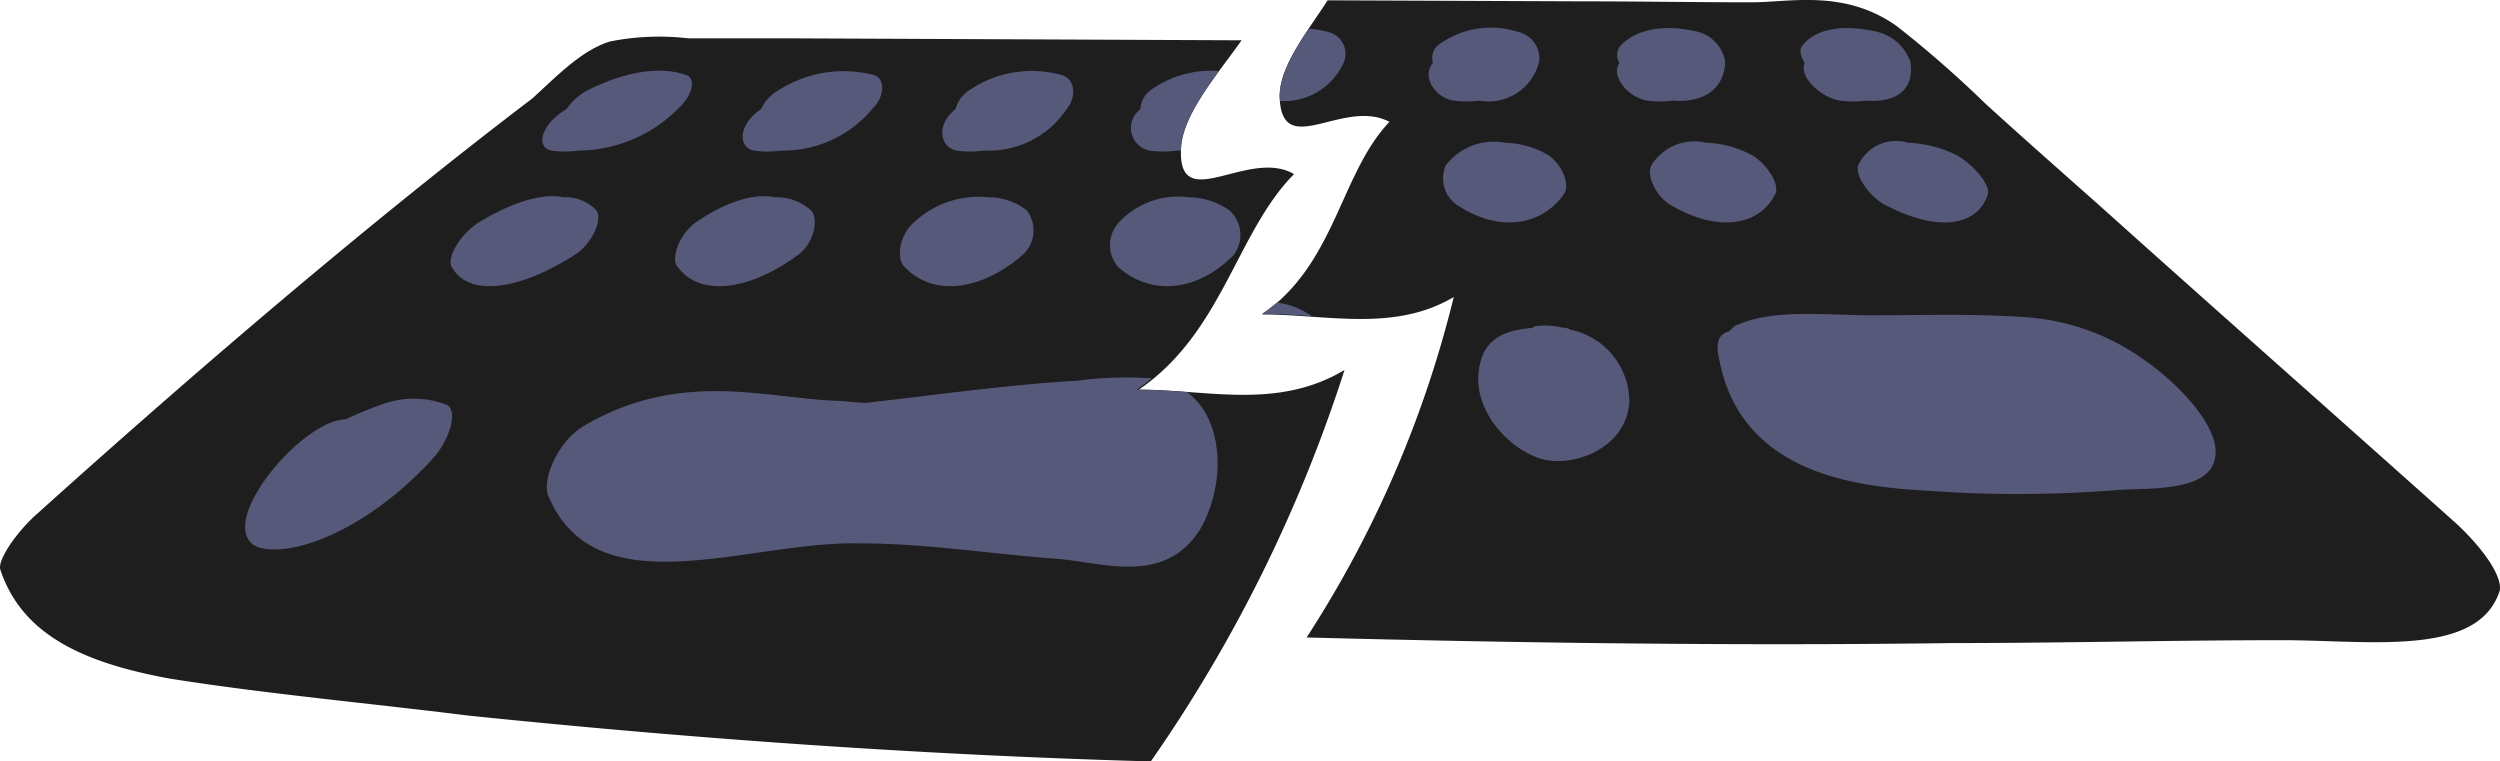 <svg id="Layer_1" data-name="Layer 1" xmlns="http://www.w3.org/2000/svg" viewBox="0 0 139.713 42.551">
  <defs>
    <style>
      .cls-1 {
        fill: #1e1e1e;
      }

      .cls-2 {
        fill: #56597a;
      }
    </style>
  </defs>
  <g>
    <path class="cls-1" d="M147.35,29.262c-7.682-6.86-14.193-12.611-19.729-17.583-2.404-2.137-4.588-4.056-6.625-5.919a61.032,61.032,0,0,0-4.925-4.303c-2.926-2.063-5.941-1.323-8.081-1.323-3.211,0-6.446-.054-9.654-.054Q91.29.052,84.275.023C83.27,1.61,81.529,3.719,81.596,5.462c.135,3.515,3.561,0,6.135,1.353-2.77,2.92-2.999,7.925-7.124,10.763,3.631,0,7.389,1.003,10.718-.974a62.018,62.018,0,0,1-8.224,19.027c12.047.315,24.133.473,36.114.313,6.215,0,12.237-.161,18.44-.161,4.814,0,10.972.975,12.131-2.795C149.905,32.097,148.698,30.513,147.35,29.262Z" transform="translate(-10.081 -0.006)"/>
    <path class="cls-1" d="M85.22,20.682c-3.74,2.236-7.633,1.1-11.495,1.1,4.687-3.201,5.455-8.804,8.675-12.047-2.57-1.497-6.548,2.4-6.313-1.497.116-1.923,2.164-4.241,3.381-5.98q-12.718-.056-25.413-.111H48.538a14.021,14.021,0,0,0-4.356.175c-1.569.473-2.927,1.883-4.336,3.173C32.458,11.111,23.368,18.632,12.156,28.719c-1.089.956-2.181,2.506-2.067,3.085,1.235,3.819,4.938,5.283,9.436,6.119,5.353.852,11.103,1.372,16.739,2.075,12.202,1.257,24.83,2.176,37.753,2.549.126.004.252.006.378.009A81.939,81.939,0,0,0,85.22,20.682Z" transform="translate(-10.081 -0.006)"/>
    <path class="cls-2" d="M48.444,4.204c-1.372-.499-3.315-.251-5.494.832a3.16,3.16,0,0,0-1.202,1.06l-.107.068c-1.412.895-1.582,2.11-.744,2.257a5.132,5.132,0,0,0,1.502,0,7.952,7.952,0,0,0,5.632-2.392C48.808,5.297,48.972,4.394,48.444,4.204Z" transform="translate(-10.081 -0.006)"/>
    <path class="cls-2" d="M43.408,11.762a2.364,2.364,0,0,0-1.854-.731c-1.151-.24-2.782.242-4.706,1.397-1.084.68-1.872,2.087-1.494,2.54.979,1.685,3.854,1.208,6.846-.721C43.182,13.627,43.779,12.259,43.408,11.762Z" transform="translate(-10.081 -0.006)"/>
    <path class="cls-2" d="M58.937,4.204a6.74,6.74,0,0,0-5.329.832,2.366,2.366,0,0,0-.992,1.06l-.093.068c-1.235.895-1.163,2.11-.297,2.257a5.138,5.138,0,0,0,1.502,0,6.5,6.5,0,0,0,5.158-2.392C59.577,5.297,59.503,4.394,58.937,4.204Z" transform="translate(-10.081 -0.006)"/>
    <path class="cls-2" d="M55.401,11.762a2.856,2.856,0,0,0-1.999-.731c-1.199-.24-2.735.242-4.429,1.397-.949.68-1.458,2.087-.99,2.54,1.314,1.685,4.094,1.208,6.703-.721C55.544,13.627,55.87,12.259,55.401,11.762Z" transform="translate(-10.081 -0.006)"/>
    <path class="cls-2" d="M69.431,4.204a6.217,6.217,0,0,0-5.164.832,1.788,1.788,0,0,0-.781,1.06l-.08.068c-1.057.895-.745,2.11.151,2.257a5.142,5.142,0,0,0,1.502,0A5.261,5.261,0,0,0,69.743,6.029C70.287,5.297,70.093,4.394,69.431,4.204Z" transform="translate(-10.081 -0.006)"/>
    <path class="cls-2" d="M67.459,11.762a3.421,3.421,0,0,0-2.145-.731,5.28,5.28,0,0,0-4.15,1.397c-.814.68-1.042,2.087-.484,2.54,1.65,1.685,4.335,1.208,6.559-.721A1.844,1.844,0,0,0,67.459,11.762Z" transform="translate(-10.081 -0.006)"/>
    <path class="cls-2" d="M85.184,3.477a1.254,1.254,0,0,0-.789-1.661,6.15,6.15,0,0,0-1.165-.205c-.845,1.266-1.675,2.659-1.628,3.87.002.06.008.113.013.169A3.649,3.649,0,0,0,85.184,3.477Z" transform="translate(-10.081 -0.006)"/>
    <path class="cls-2" d="M78.204,3.979a5.746,5.746,0,0,0-3.809,1.057,1.405,1.405,0,0,0-.582,1.06l-.067.068a1.292,1.292,0,0,0,.576,2.257,5.146,5.146,0,0,0,1.502,0c.086.007.171.002.256.004.001-.062.001-.121.005-.187C76.167,6.902,77.185,5.369,78.204,3.979Z" transform="translate(-10.081 -0.006)"/>
    <path class="cls-2" d="M79.035,14.245a1.854,1.854,0,0,0-.246-2.483,4.019,4.019,0,0,0-2.282-.731,4.512,4.512,0,0,0-3.889,1.397,1.861,1.861,0,0,0-.008,2.54C74.576,16.652,77.172,16.175,79.035,14.245Z" transform="translate(-10.081 -0.006)"/>
    <path class="cls-2" d="M94.958,1.8a4.945,4.945,0,0,0-4.543.757.935.935,0,0,0-.253.964l-.045.061c-.592.812.269,1.913,1.188,2.045a5.141,5.141,0,0,0,1.429,0,2.909,2.909,0,0,0,3.36-2.168A1.508,1.508,0,0,0,94.958,1.8Z" transform="translate(-10.081 -0.006)"/>
    <path class="cls-2" d="M96.547,8.641a5.034,5.034,0,0,0-2.369-.658,3.369,3.369,0,0,0-3.294,1.256,1.8,1.8,0,0,0,.71,2.277c2.331,1.505,4.65,1.08,5.876-.646C97.885,10.317,97.313,9.089,96.547,8.641Z" transform="translate(-10.081 -0.006)"/>
    <path class="cls-2" d="M105.03,1.8c-1.82-.455-3.421-.229-4.392.757a.856.856,0,0,0-.061.964L100.545,3.582c-.43.812.65,1.913,1.596,2.045a5.138,5.138,0,0,0,1.429,0c1.67.133,2.859-.591,2.927-2.168A2.092,2.092,0,0,0,105.03,1.8Z" transform="translate(-10.081 -0.006)"/>
    <path class="cls-2" d="M107.92,8.641a5.816,5.816,0,0,0-2.5-.658,2.809,2.809,0,0,0-3.045,1.256c-.337.611.345,1.871,1.162,2.277,2.629,1.505,4.864,1.08,5.748-.646C109.591,10.317,108.775,9.089,107.92,8.641Z" transform="translate(-10.081 -0.006)"/>
    <path class="cls-2" d="M115.047,1.8c-1.91-.455-3.466-.229-4.242.757-.194.238-.09.598.13.964L110.915,3.582c-.269.812,1.03,1.913,2.002,2.045a5.133,5.133,0,0,0,1.429,0c1.697.133,2.742-.591,2.497-2.168A2.627,2.627,0,0,0,115.047,1.8Z" transform="translate(-10.081 -0.006)"/>
    <path class="cls-2" d="M119.357,8.641a6.682,6.682,0,0,0-2.631-.658,2.324,2.324,0,0,0-2.795,1.256c-.215.611.718,1.871,1.616,2.277,2.93,1.505,5.079,1.08,5.619-.646.195-.554-.929-1.782-1.809-2.229Z" transform="translate(-10.081 -0.006)"/>
    <path class="cls-2" d="M80.607,17.546c.93,0,1.857.065,2.786.132a4.27,4.27,0,0,0-1.959-.764C81.172,17.134,80.897,17.346,80.607,17.546Z" transform="translate(-10.081 -0.006)"/>
    <path class="cls-2" d="M74.446,21.15a20.931,20.931,0,0,0-4.166.132c-3.873.221-7.77.78-11.775,1.234-.624,0-1.214-.114-1.838-.114-4.124-.227-8.692-1.666-13.935,1.392-1.459.837-2.438,3.082-1.978,3.992,2.7,6.266,11.158,2.445,17.349,2.586,3.639,0,7.183.567,10.901.853,2.527.144,6.149,1.613,8.177-1.688,1.207-2.143,1.297-5.026.049-6.792a3.809,3.809,0,0,0-.825-.831c-.929-.067-1.856-.132-2.786-.132C73.909,21.582,74.183,21.37,74.446,21.15Z" transform="translate(-10.081 -0.006)"/>
    <path class="cls-2" d="M35.041,22.63a5.064,5.064,0,0,0-3.674,0,19.646,19.646,0,0,0-1.97.81c-1.107,0-2.923,1.312-4.262,3.051-1.793,2.362-1.68,3.88-.401,4.162,2.328.427,6.428-1.529,9.664-5.166C35.378,24.27,35.604,22.86,35.041,22.63Z" transform="translate(-10.081 -0.006)"/>
    <path class="cls-2" d="M97.834,18.429a.619.619,0,0,0-.395-.101,4.04,4.04,0,0,0-1.494-.101.178.178,0,0,0-.196.101c-1.226.101-2.488.407-2.89,1.764-.875,2.769,1.859,5.397,3.786,5.646,1.776.25,4.317-.863,4.488-3.22A4.105,4.105,0,0,0,97.834,18.429Z" transform="translate(-10.081 -0.006)"/>
    <path class="cls-2" d="M129.873,20.091a12.859,12.859,0,0,0-6.681-2.365c-2.888-.198-5.662-.099-8.496-.099-2.617,0-5.555-.394-7.676.599l-.317.304c-.475.102-.758.512-.582,1.349,1.295,7.645,9.856,7.385,13.155,7.645a69.643,69.643,0,0,0,9.104-.131c1.914-.13,5.43.131,5.515-2.029C134.013,23.794,131.907,21.504,129.873,20.091Z" transform="translate(-10.081 -0.006)"/>
  </g>
</svg>

